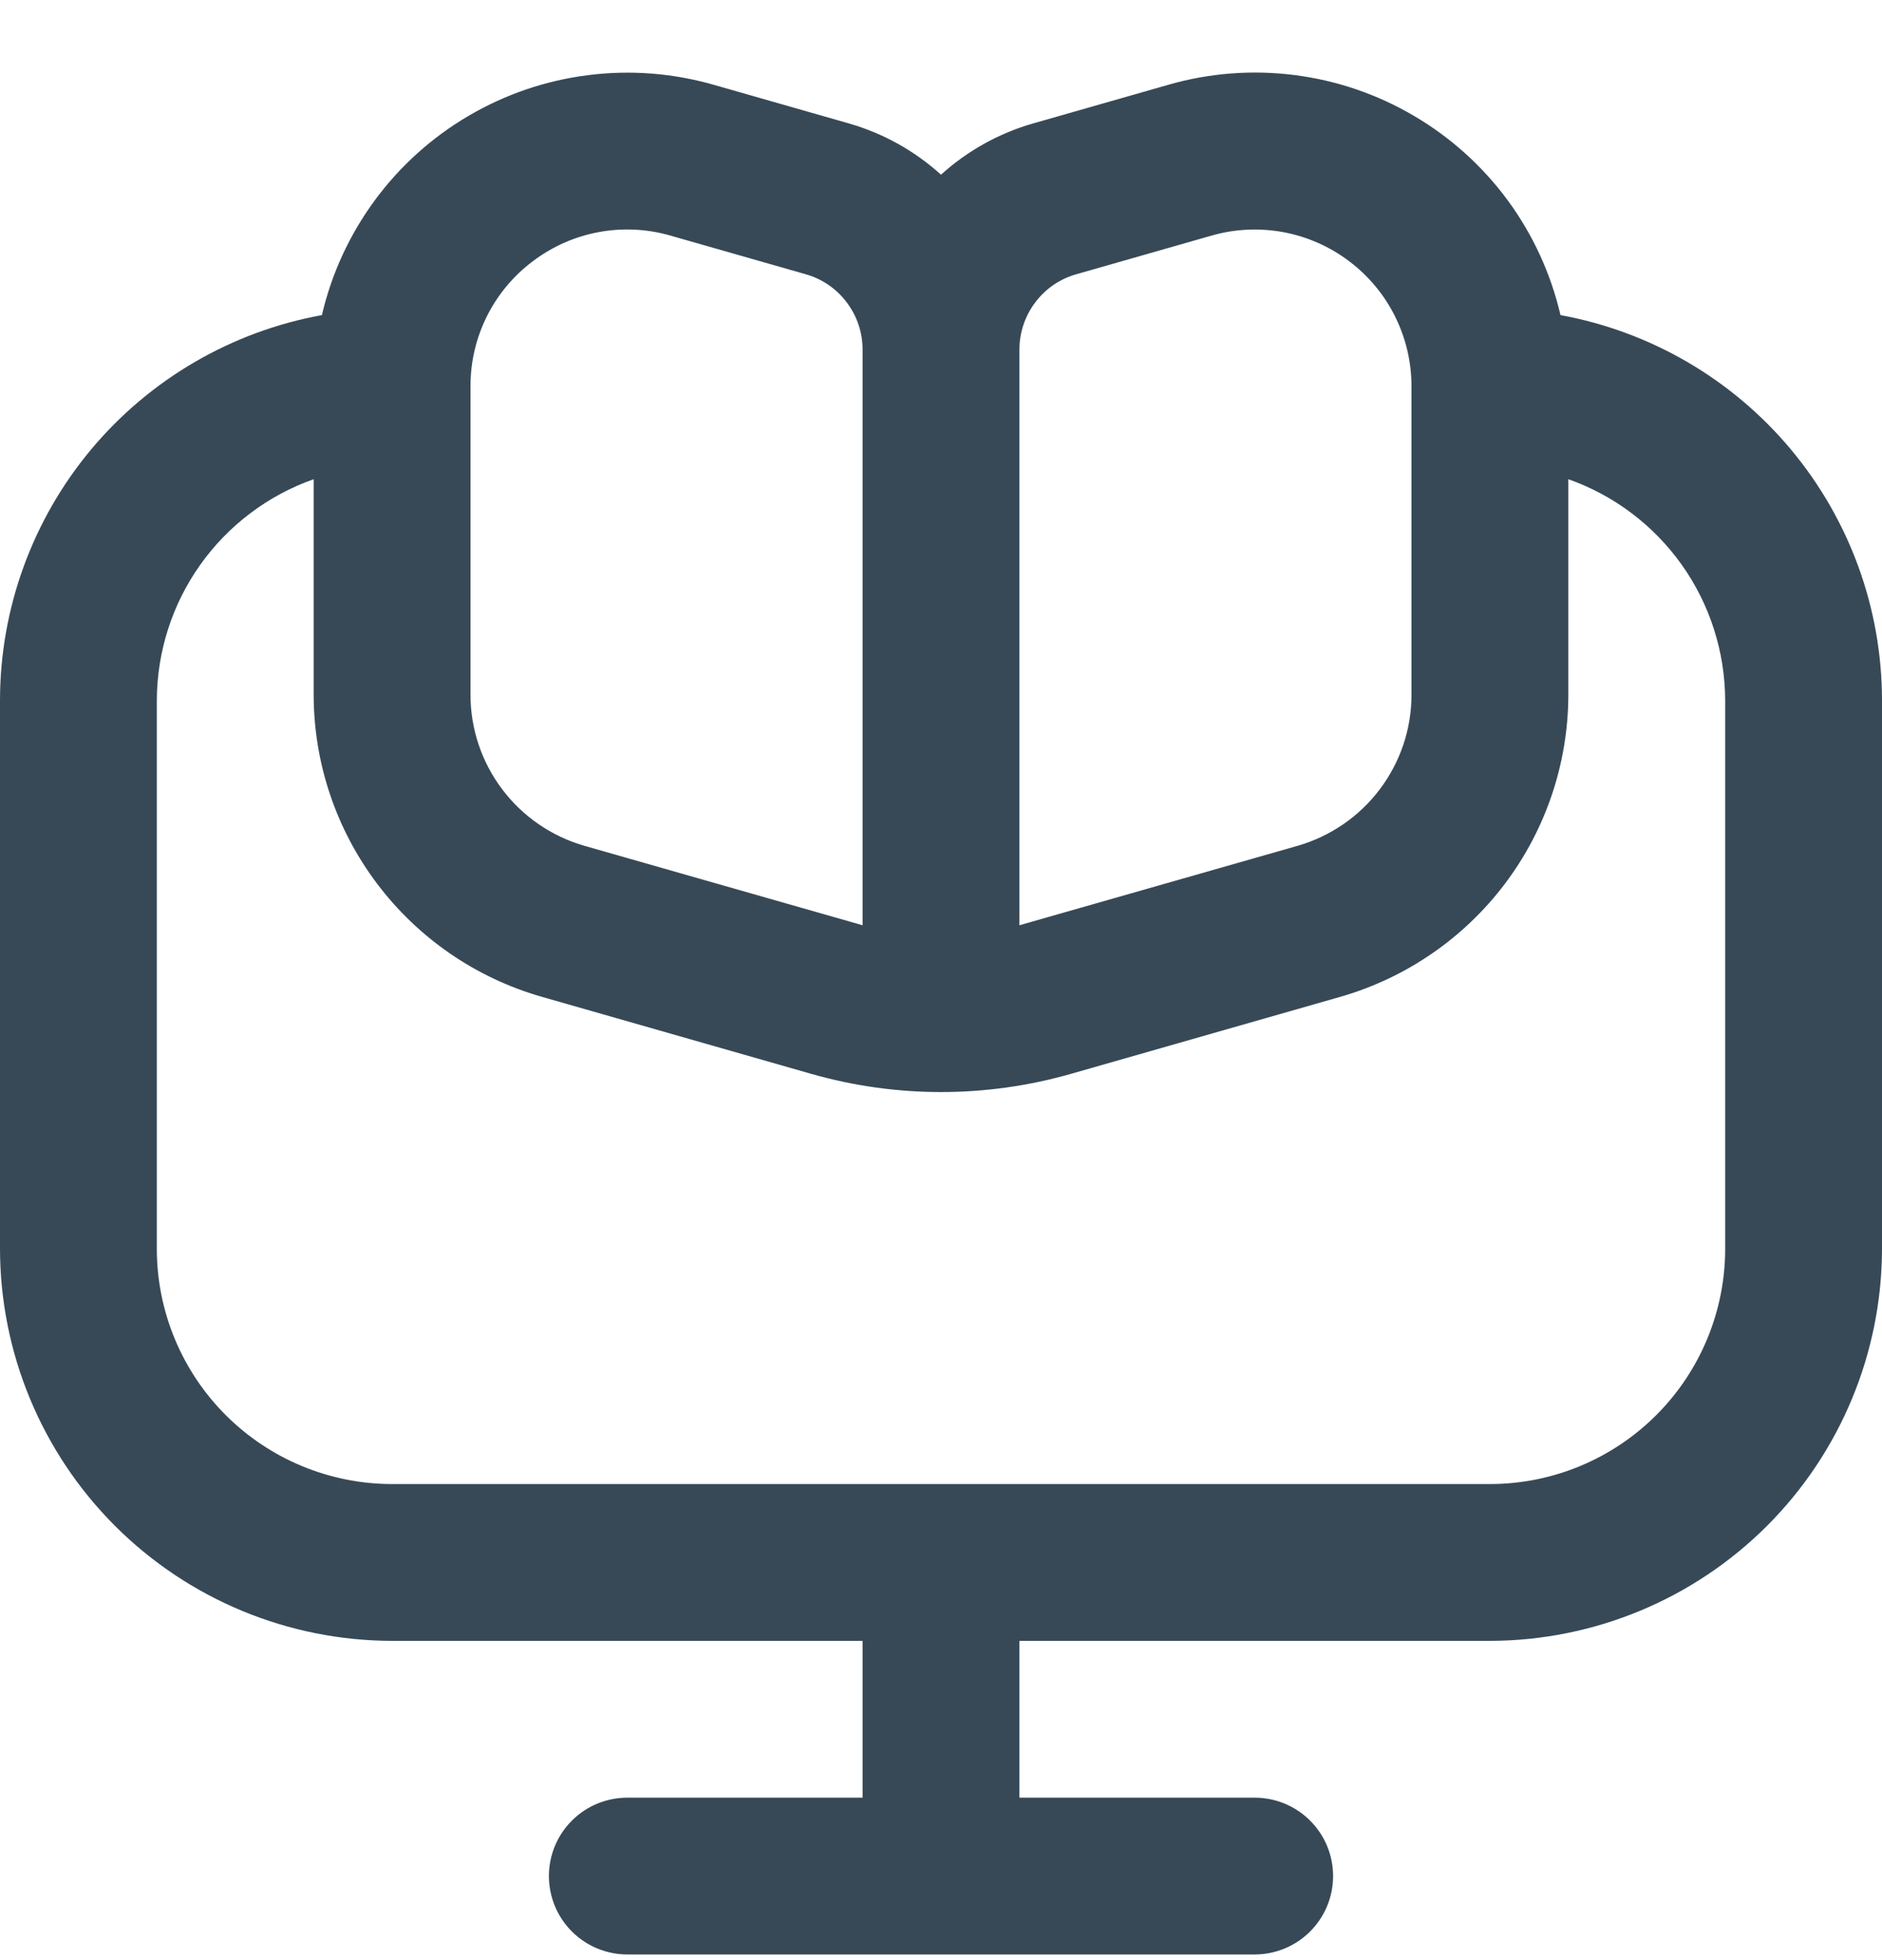 <svg width="24" height="25" viewBox="0 0 24 25" fill="none" xmlns="http://www.w3.org/2000/svg">
<g clip-path="url(#clip0_507_2019)">
<path d="M19.9 4.019C19.777 3.49 19.548 2.992 19.227 2.555C18.905 2.118 18.498 1.751 18.03 1.477C17.563 1.202 17.044 1.025 16.506 0.957C15.968 0.889 15.421 0.931 14.9 1.081L13.176 1.574C12.739 1.699 12.337 1.923 12 2.228C11.663 1.923 11.261 1.699 10.824 1.574L9.1 1.081C8.579 0.932 8.033 0.89 7.495 0.959C6.958 1.027 6.44 1.204 5.973 1.479C5.506 1.753 5.099 2.12 4.778 2.557C4.457 2.994 4.228 3.491 4.105 4.019C2.955 4.228 1.914 4.834 1.164 5.73C0.414 6.627 0.002 7.759 0 8.928L0 15.928C0.002 17.253 0.529 18.524 1.466 19.461C2.404 20.399 3.674 20.926 5 20.928H11V22.928H8C7.735 22.928 7.48 23.033 7.293 23.221C7.105 23.408 7 23.662 7 23.928C7 24.193 7.105 24.447 7.293 24.635C7.48 24.822 7.735 24.928 8 24.928H16C16.265 24.928 16.52 24.822 16.707 24.635C16.895 24.447 17 24.193 17 23.928C17 23.662 16.895 23.408 16.707 23.221C16.52 23.033 16.265 22.928 16 22.928H13V20.928H19C20.326 20.926 21.596 20.399 22.534 19.461C23.471 18.524 23.998 17.253 24 15.928V8.928C23.998 7.759 23.587 6.629 22.838 5.732C22.089 4.835 21.049 4.229 19.9 4.019ZM13 4.459C13 4.241 13.071 4.03 13.202 3.857C13.332 3.683 13.516 3.557 13.725 3.498L15.45 3.005C15.748 2.919 16.061 2.905 16.366 2.961C16.67 3.018 16.957 3.144 17.204 3.331C17.451 3.517 17.652 3.758 17.79 4.035C17.928 4.313 18 4.618 18 4.928V8.866C17.999 9.3 17.857 9.721 17.595 10.068C17.334 10.414 16.967 10.666 16.55 10.787L13 11.801V4.459ZM6.8 3.328C7.047 3.142 7.333 3.016 7.637 2.96C7.941 2.904 8.253 2.919 8.55 3.005L10.275 3.498C10.484 3.557 10.668 3.683 10.798 3.857C10.929 4.03 11 4.241 11 4.459V11.801L7.45 10.787C7.033 10.666 6.666 10.414 6.405 10.068C6.143 9.721 6.001 9.3 6 8.866V4.928C5.999 4.617 6.071 4.31 6.21 4.032C6.349 3.755 6.551 3.513 6.8 3.328ZM22 15.928C22 16.723 21.684 17.486 21.121 18.049C20.559 18.611 19.796 18.928 19 18.928H5C4.204 18.928 3.441 18.611 2.879 18.049C2.316 17.486 2 16.723 2 15.928V8.928C2.003 8.309 2.196 7.707 2.554 7.203C2.912 6.699 3.417 6.318 4 6.112V8.866C4.002 9.734 4.286 10.578 4.809 11.271C5.332 11.965 6.066 12.47 6.9 12.711L10.351 13.698C11.43 14.005 12.572 14.005 13.651 13.698L17.102 12.711C17.936 12.469 18.669 11.964 19.192 11.271C19.714 10.578 19.998 9.734 20 8.866V6.112C20.583 6.318 21.088 6.699 21.446 7.203C21.804 7.707 21.997 8.309 22 8.928V15.928Z" fill="#374957"/>
</g>
<defs>
<clipPath id="clip0_507_2019">
<rect width="24" height="24" fill="white" transform="translate(0 0.927)"/>
</clipPath>
</defs>
</svg>

